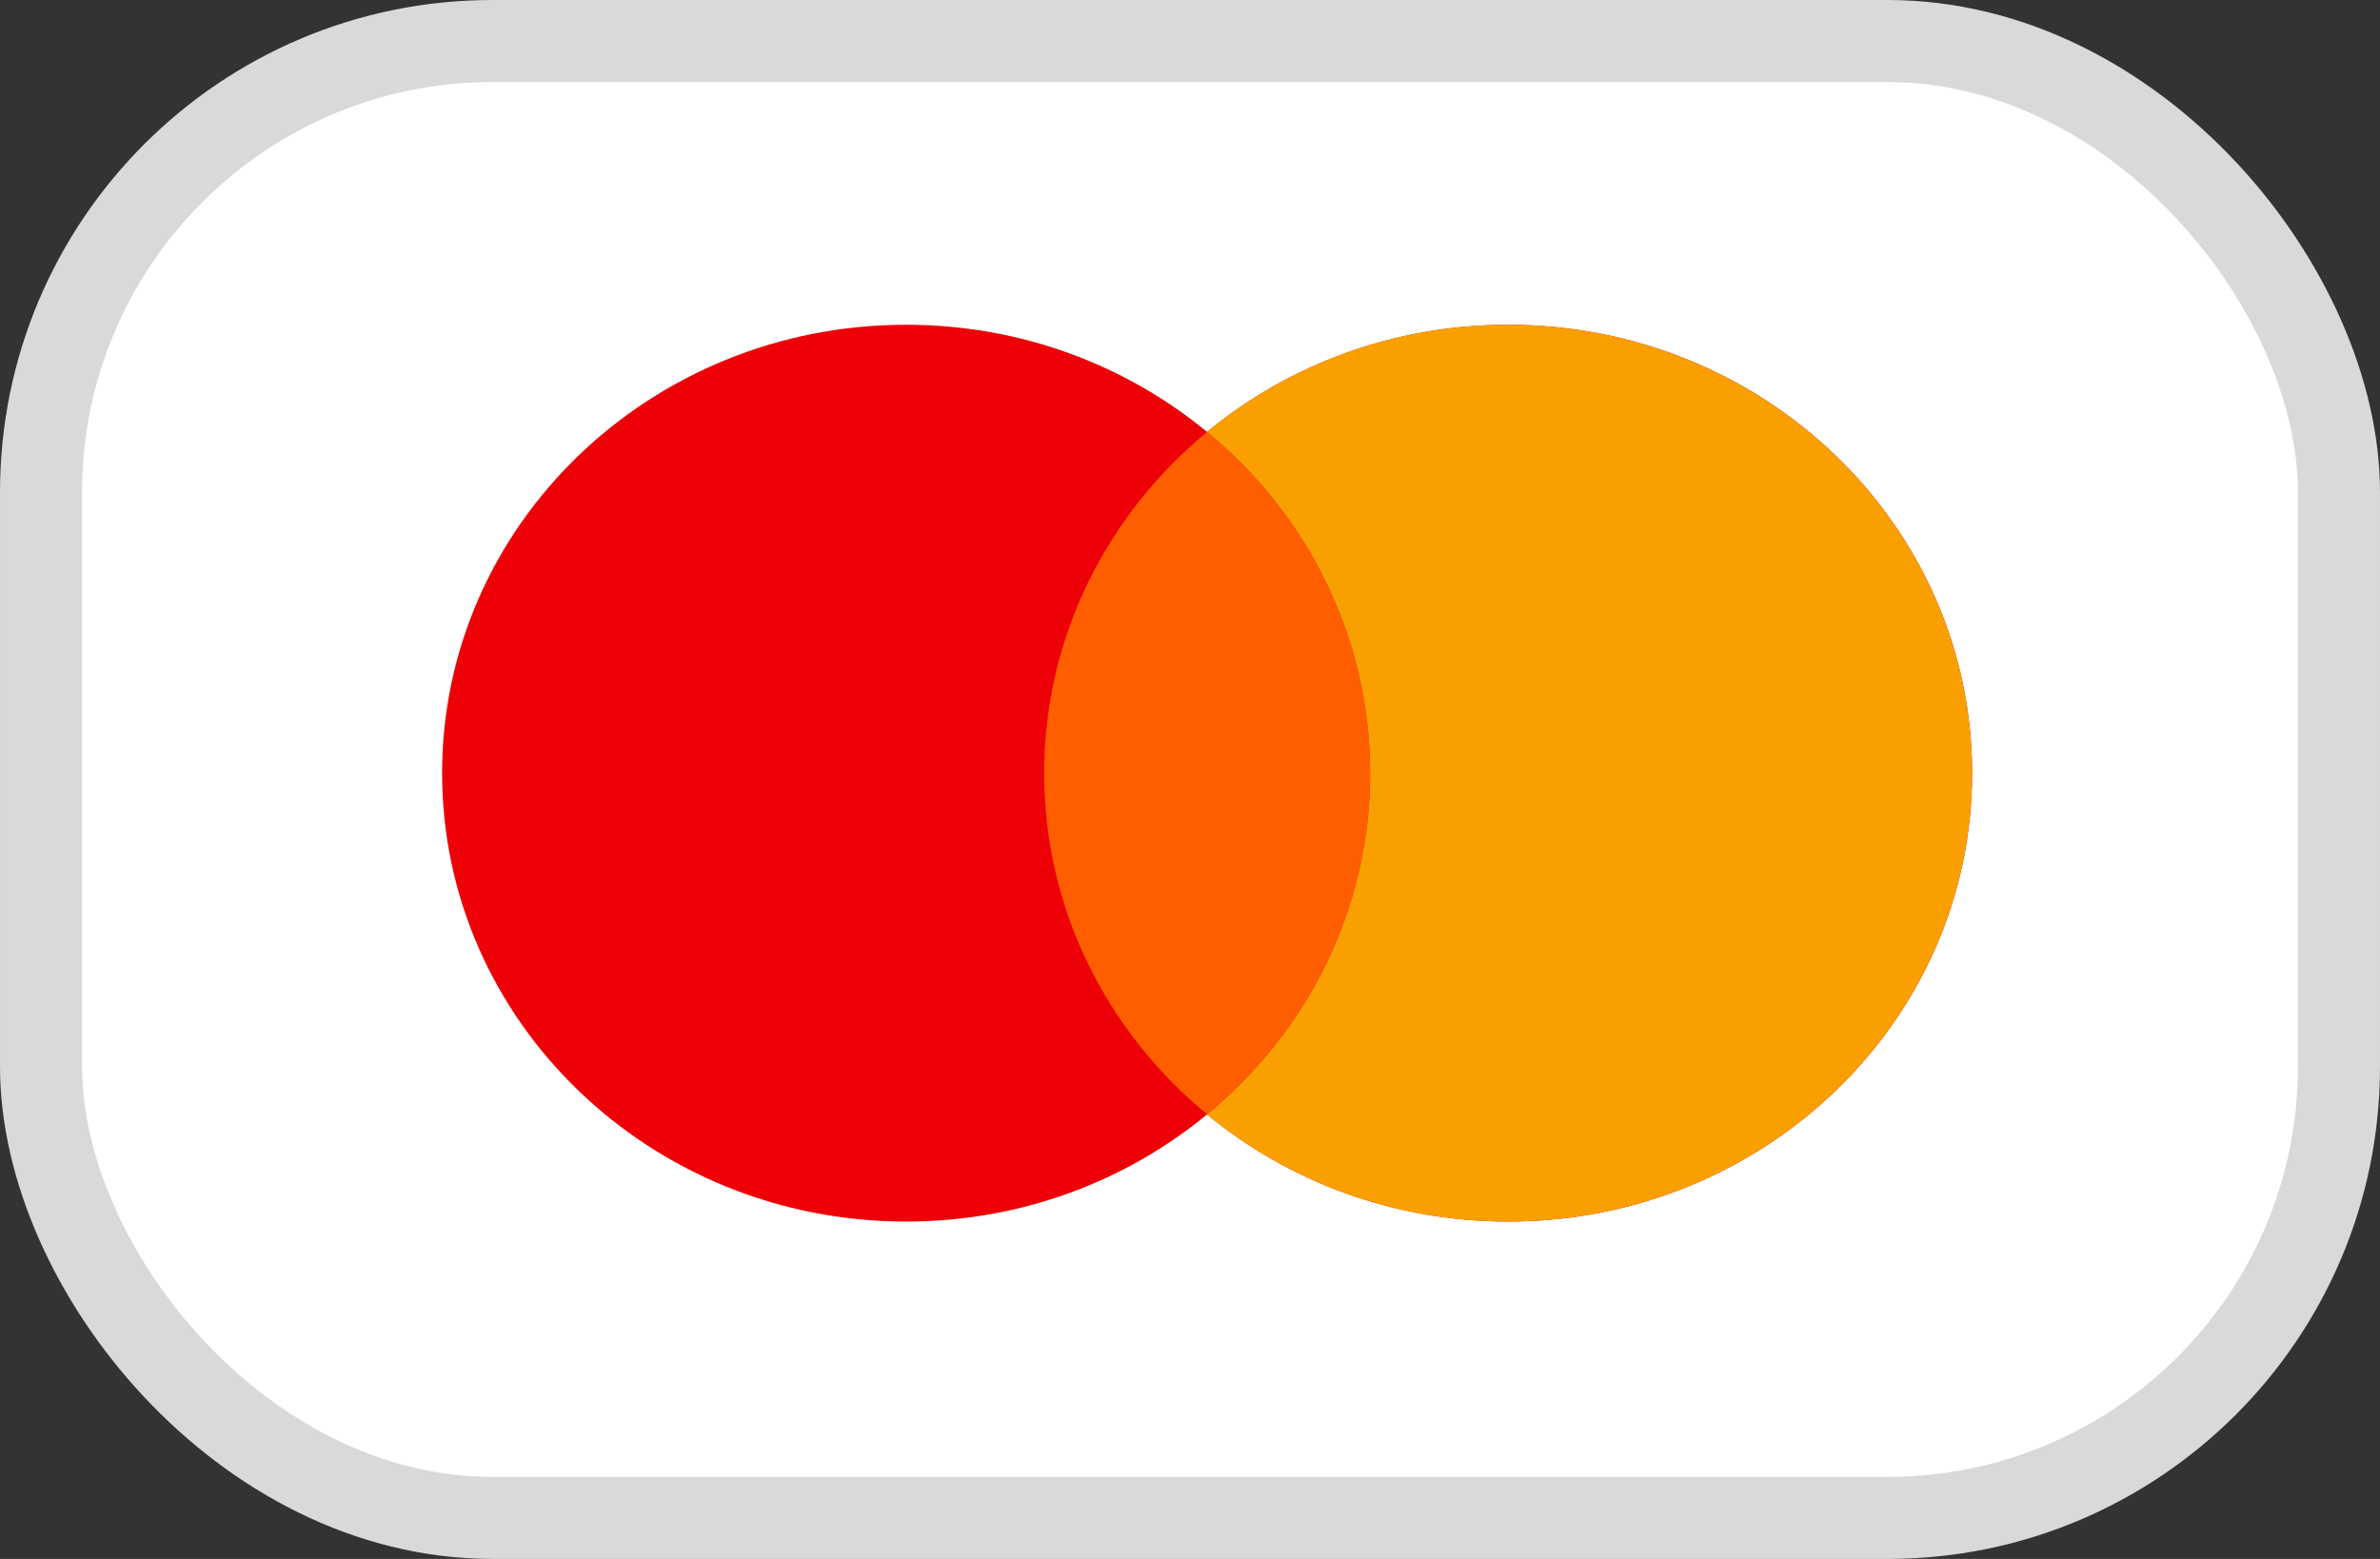 <svg width="29" height="19" viewBox="0 0 29 19" fill="none" xmlns="http://www.w3.org/2000/svg">
<rect x="0" y="0" width="29" height="19" fill="#333333" stroke="none"/>
<rect x="0.5" y="0.5" width="28" height="18" rx="5.5" fill="white" stroke="#D9D9D9"/>
<path fill-rule="evenodd" clip-rule="evenodd" d="M14.708 13.582C13.721 14.397 12.44 14.888 11.041 14.888C7.918 14.888 5.387 12.441 5.387 9.423C5.387 6.405 7.918 3.958 11.041 3.958C12.44 3.958 13.721 4.45 14.708 5.264C15.695 4.45 16.976 3.958 18.376 3.958C21.498 3.958 24.03 6.405 24.03 9.423C24.03 12.441 21.498 14.888 18.376 14.888C16.976 14.888 15.695 14.397 14.708 13.582Z" fill="#ED0006"/>
<path fill-rule="evenodd" clip-rule="evenodd" d="M14.707 13.582C15.923 12.58 16.694 11.089 16.694 9.423C16.694 7.758 15.923 6.266 14.707 5.264C15.694 4.45 16.975 3.958 18.375 3.958C21.497 3.958 24.029 6.405 24.029 9.423C24.029 12.441 21.497 14.888 18.375 14.888C16.975 14.888 15.694 14.397 14.707 13.582Z" fill="#F9A000"/>
<path fill-rule="evenodd" clip-rule="evenodd" d="M14.709 13.582C13.493 12.58 12.723 11.088 12.723 9.423C12.723 7.758 13.493 6.266 14.709 5.264C15.925 6.266 16.696 7.758 16.696 9.423C16.696 11.088 15.925 12.58 14.709 13.582Z" fill="#FF5E00"/>
</svg>
